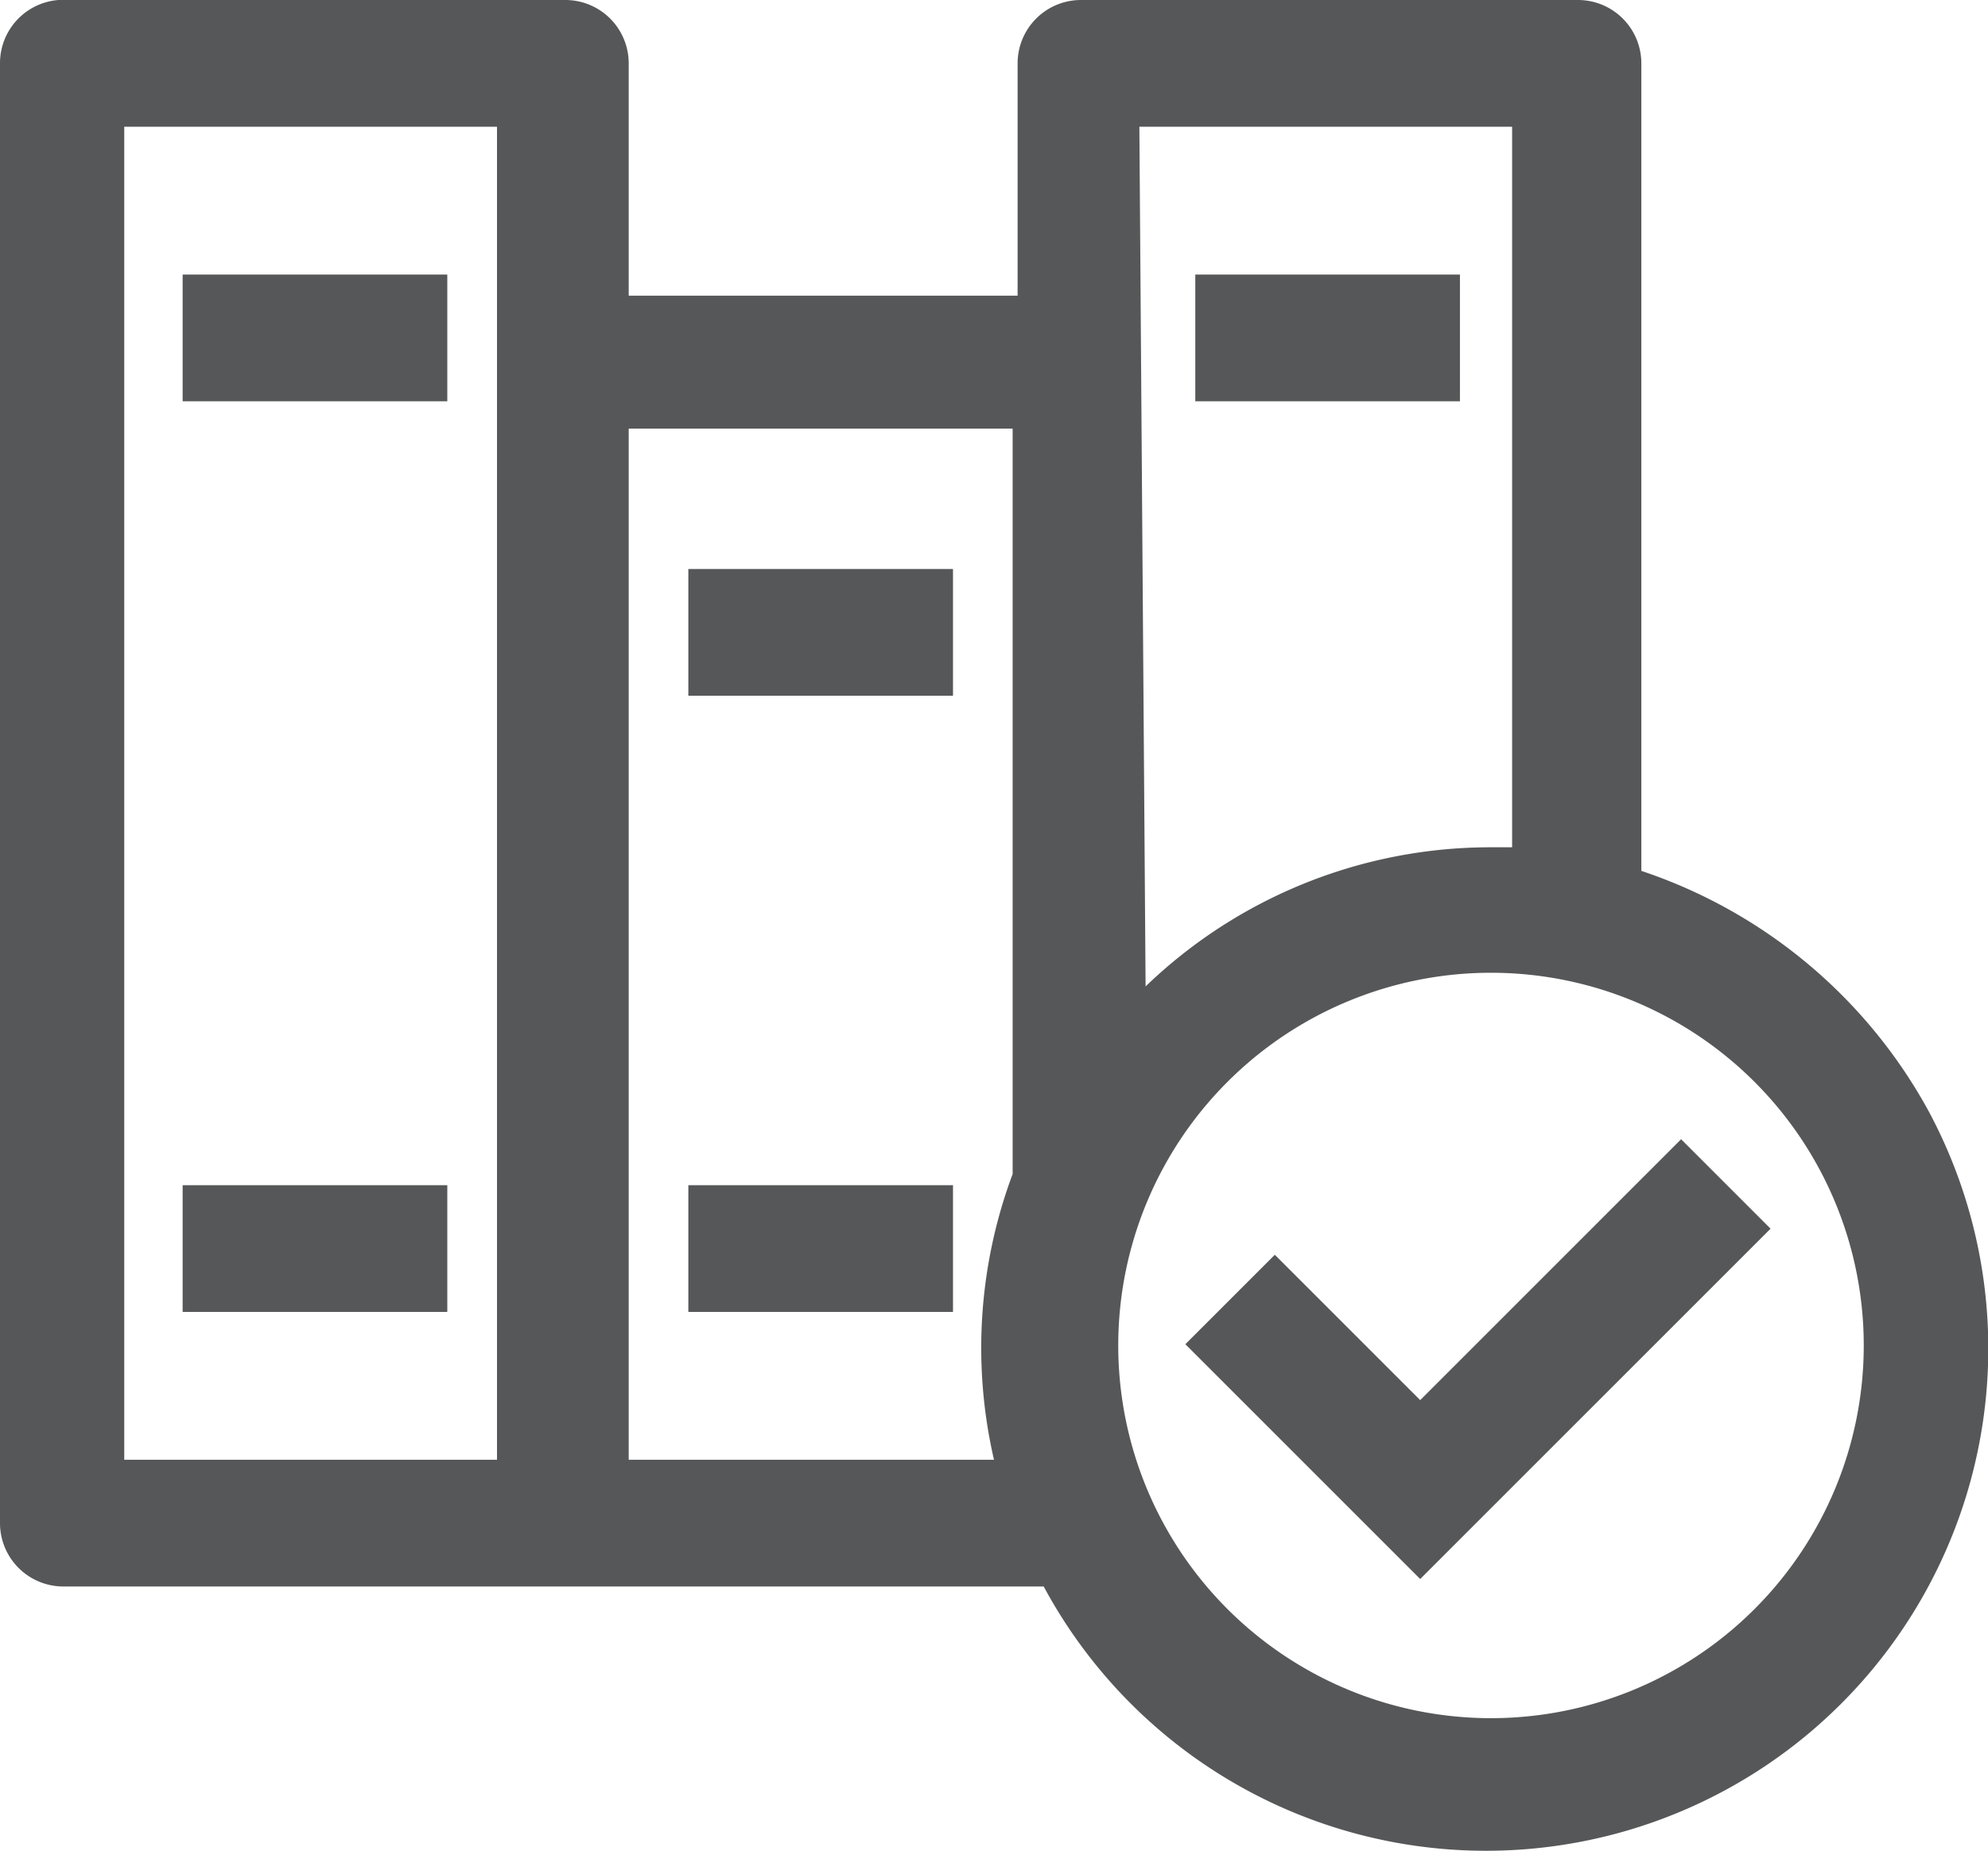 <svg id="Layer_84" data-name="Layer 84" xmlns="http://www.w3.org/2000/svg" viewBox="0 0 16 14.9">
  <title>my course icon</title>
  <g>
    <path d="M6.55,2.55h-4A.51.51,0,0,0,2,3.06V14.81a.51.51,0,0,0,.51.51H10.4a4,4,0,1,0,7.12-3.83,4.12,4.12,0,0,0-2.31-1.93V3.06a.51.51,0,0,0-.51-.51h-4a.51.51,0,0,0-.51.51V4.93H7.06V3.06a.51.51,0,0,0-.51-.51ZM6,14.3H3V3.57H6ZM11.17,3.57h3v5.8H14a4,4,0,0,0-2.78,1.12ZM14,10.38a3,3,0,1,1-3,3A3,3,0,0,1,14,10.38ZM10.15,6V12A4,4,0,0,0,10,14.3H7.06V6Z" transform="translate(-2 -2.55)" style="fill:#2c2e2f;fill-opacity:.8;"/>
    <rect x="1.47" y="9.54" width="2.13" height="1.02" style="fill:#2c2e2f;fill-opacity:.8;"/>
    <rect x="1.47" y="2.21" width="2.13" height="1.02" style="fill:#2c2e2f;fill-opacity:.8;"/>
    <rect x="5.54" y="9.54" width="2.13" height="1.02" style="fill:#2c2e2f;fill-opacity:.8;"/>
    <rect x="5.54" y="4.58" width="2.13" height="1.02" style="fill:#2c2e2f;fill-opacity:.8;"/>
    <rect x="9.62" y="2.21" width="2.13" height="1.02" style="fill:#2c2e2f;fill-opacity:.8;"/>
    <polygon points="14.25 9.89 13.53 9.17 11.43 11.27 10.26 10.1 9.54 10.82 11.43 12.71 14.25 9.89" style="fill:#2c2e2f;fill-opacity:.8;"/>
  </g>
</svg>
